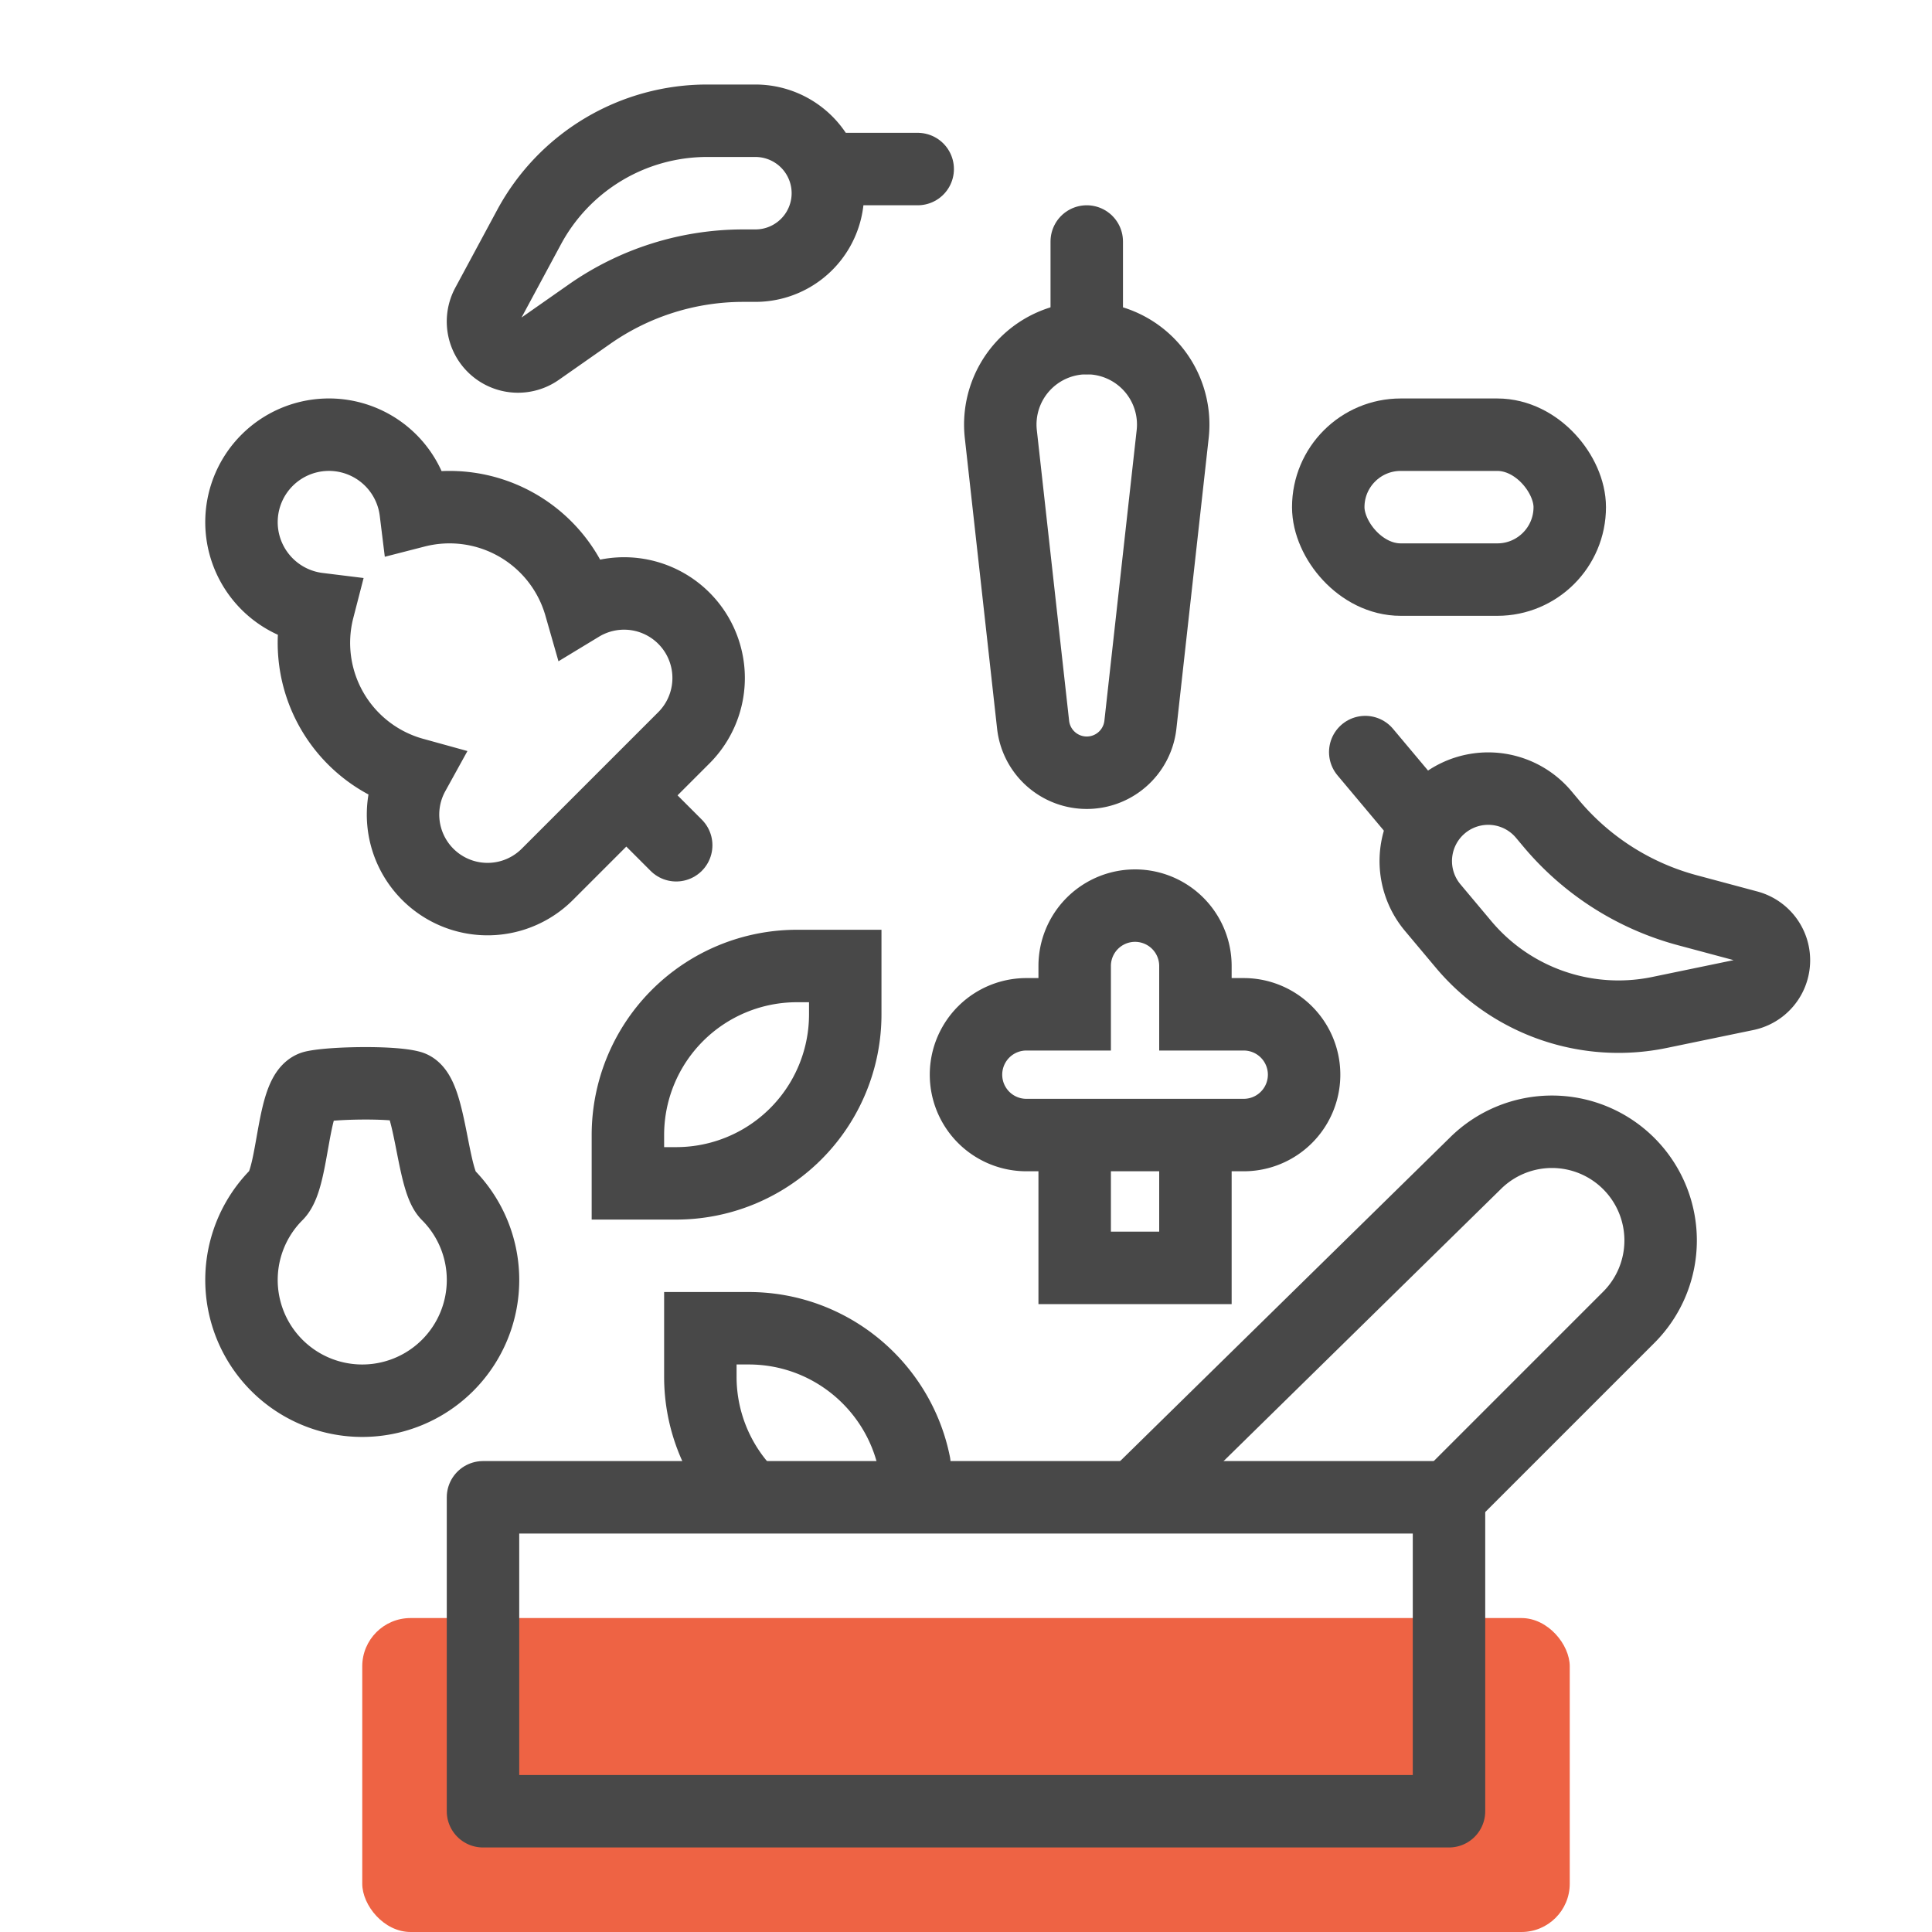 <svg xmlns="http://www.w3.org/2000/svg" width="80" height="80"><g fill="none"><rect width="50" height="13" x="15" y="67" fill="#EE6344" rx="2"/><path stroke="#484848" stroke-linecap="round" stroke-linejoin="round" stroke-width="3" d="M20 62h40v13H20z"/><path stroke="#484848" stroke-width="3" d="M47 61.996l14.081-13.814a4.5 4.5 0 1 1 6.364 6.364l-7.45 7.45m-41.459-5.46a5 5 0 0 0 0-7.072c-.64-.639-.722-4.243-1.536-4.464-.773-.21-3.22-.168-4 0-.91.195-.829 3.758-1.536 4.464a5 5 0 1 0 7.072 7.072zM45 14a3.58 3.58 0 0 1 3.558 3.976l-1.337 12.036a2.235 2.235 0 0 1-4.442 0l-1.337-12.036A3.58 3.58 0 0 1 45 14z"/><rect width="10" height="6" x="55" y="18" stroke="#484848" stroke-width="3" rx="3"/><path stroke="#484848" stroke-width="3" d="M29.28 5h2a3 3 0 0 1 0 6h-.5c-2.278 0-4.501.7-6.368 2.007L22.28 14.5a1.449 1.449 0 0 1-2.107-1.874l1.736-3.224A8.371 8.371 0 0 1 29.28 5z"/><path stroke="#484848" stroke-linecap="round" stroke-width="3" d="M30.703 61.576A6.973 6.973 0 0 1 29 57v-2h2c3.39 0 6.218 2.41 6.862 5.61"/><path stroke="#484848" stroke-width="3" d="M35 40v2a7 7 0 0 1-7 7h-2v-2a7 7 0 0 1 7-7h2z"/><path stroke="#484848" stroke-linecap="round" stroke-width="3" d="M45 14v-4M35 7h3"/><g stroke="#484848" stroke-width="3"><path d="M60.605 39.108l-1.285-1.532a3 3 0 0 1 4.596-3.857l.321.383a11.103 11.103 0 0 0 5.63 3.588l2.515.674a1.449 1.449 0 0 1-.081 2.818l-3.586.742a8.371 8.371 0 0 1-8.11-2.816z"/><path stroke-linecap="round" d="M58.46 33.44l-1.928-2.298"/></g><path stroke="#484848" stroke-width="3" d="M44.5 42v-2a2.5 2.5 0 1 1 5 0v2h2a2.5 2.5 0 1 1 0 5h-2v5.5h-5V47h-2a2.5 2.5 0 1 1 0-5h2zm.5 5h4M13.177 25.214a3.621 3.621 0 1 1 4.037-4.037 5.63 5.63 0 0 1 6.813 3.904 3.501 3.501 0 0 1 4.295 5.465l-5.657 5.657a3.5 3.5 0 0 1-5.541-4.164 5.623 5.623 0 0 1-3.947-6.825z"/><path stroke="#484848" stroke-linecap="round" stroke-width="3" d="M26 33l2 2"/></g></svg>